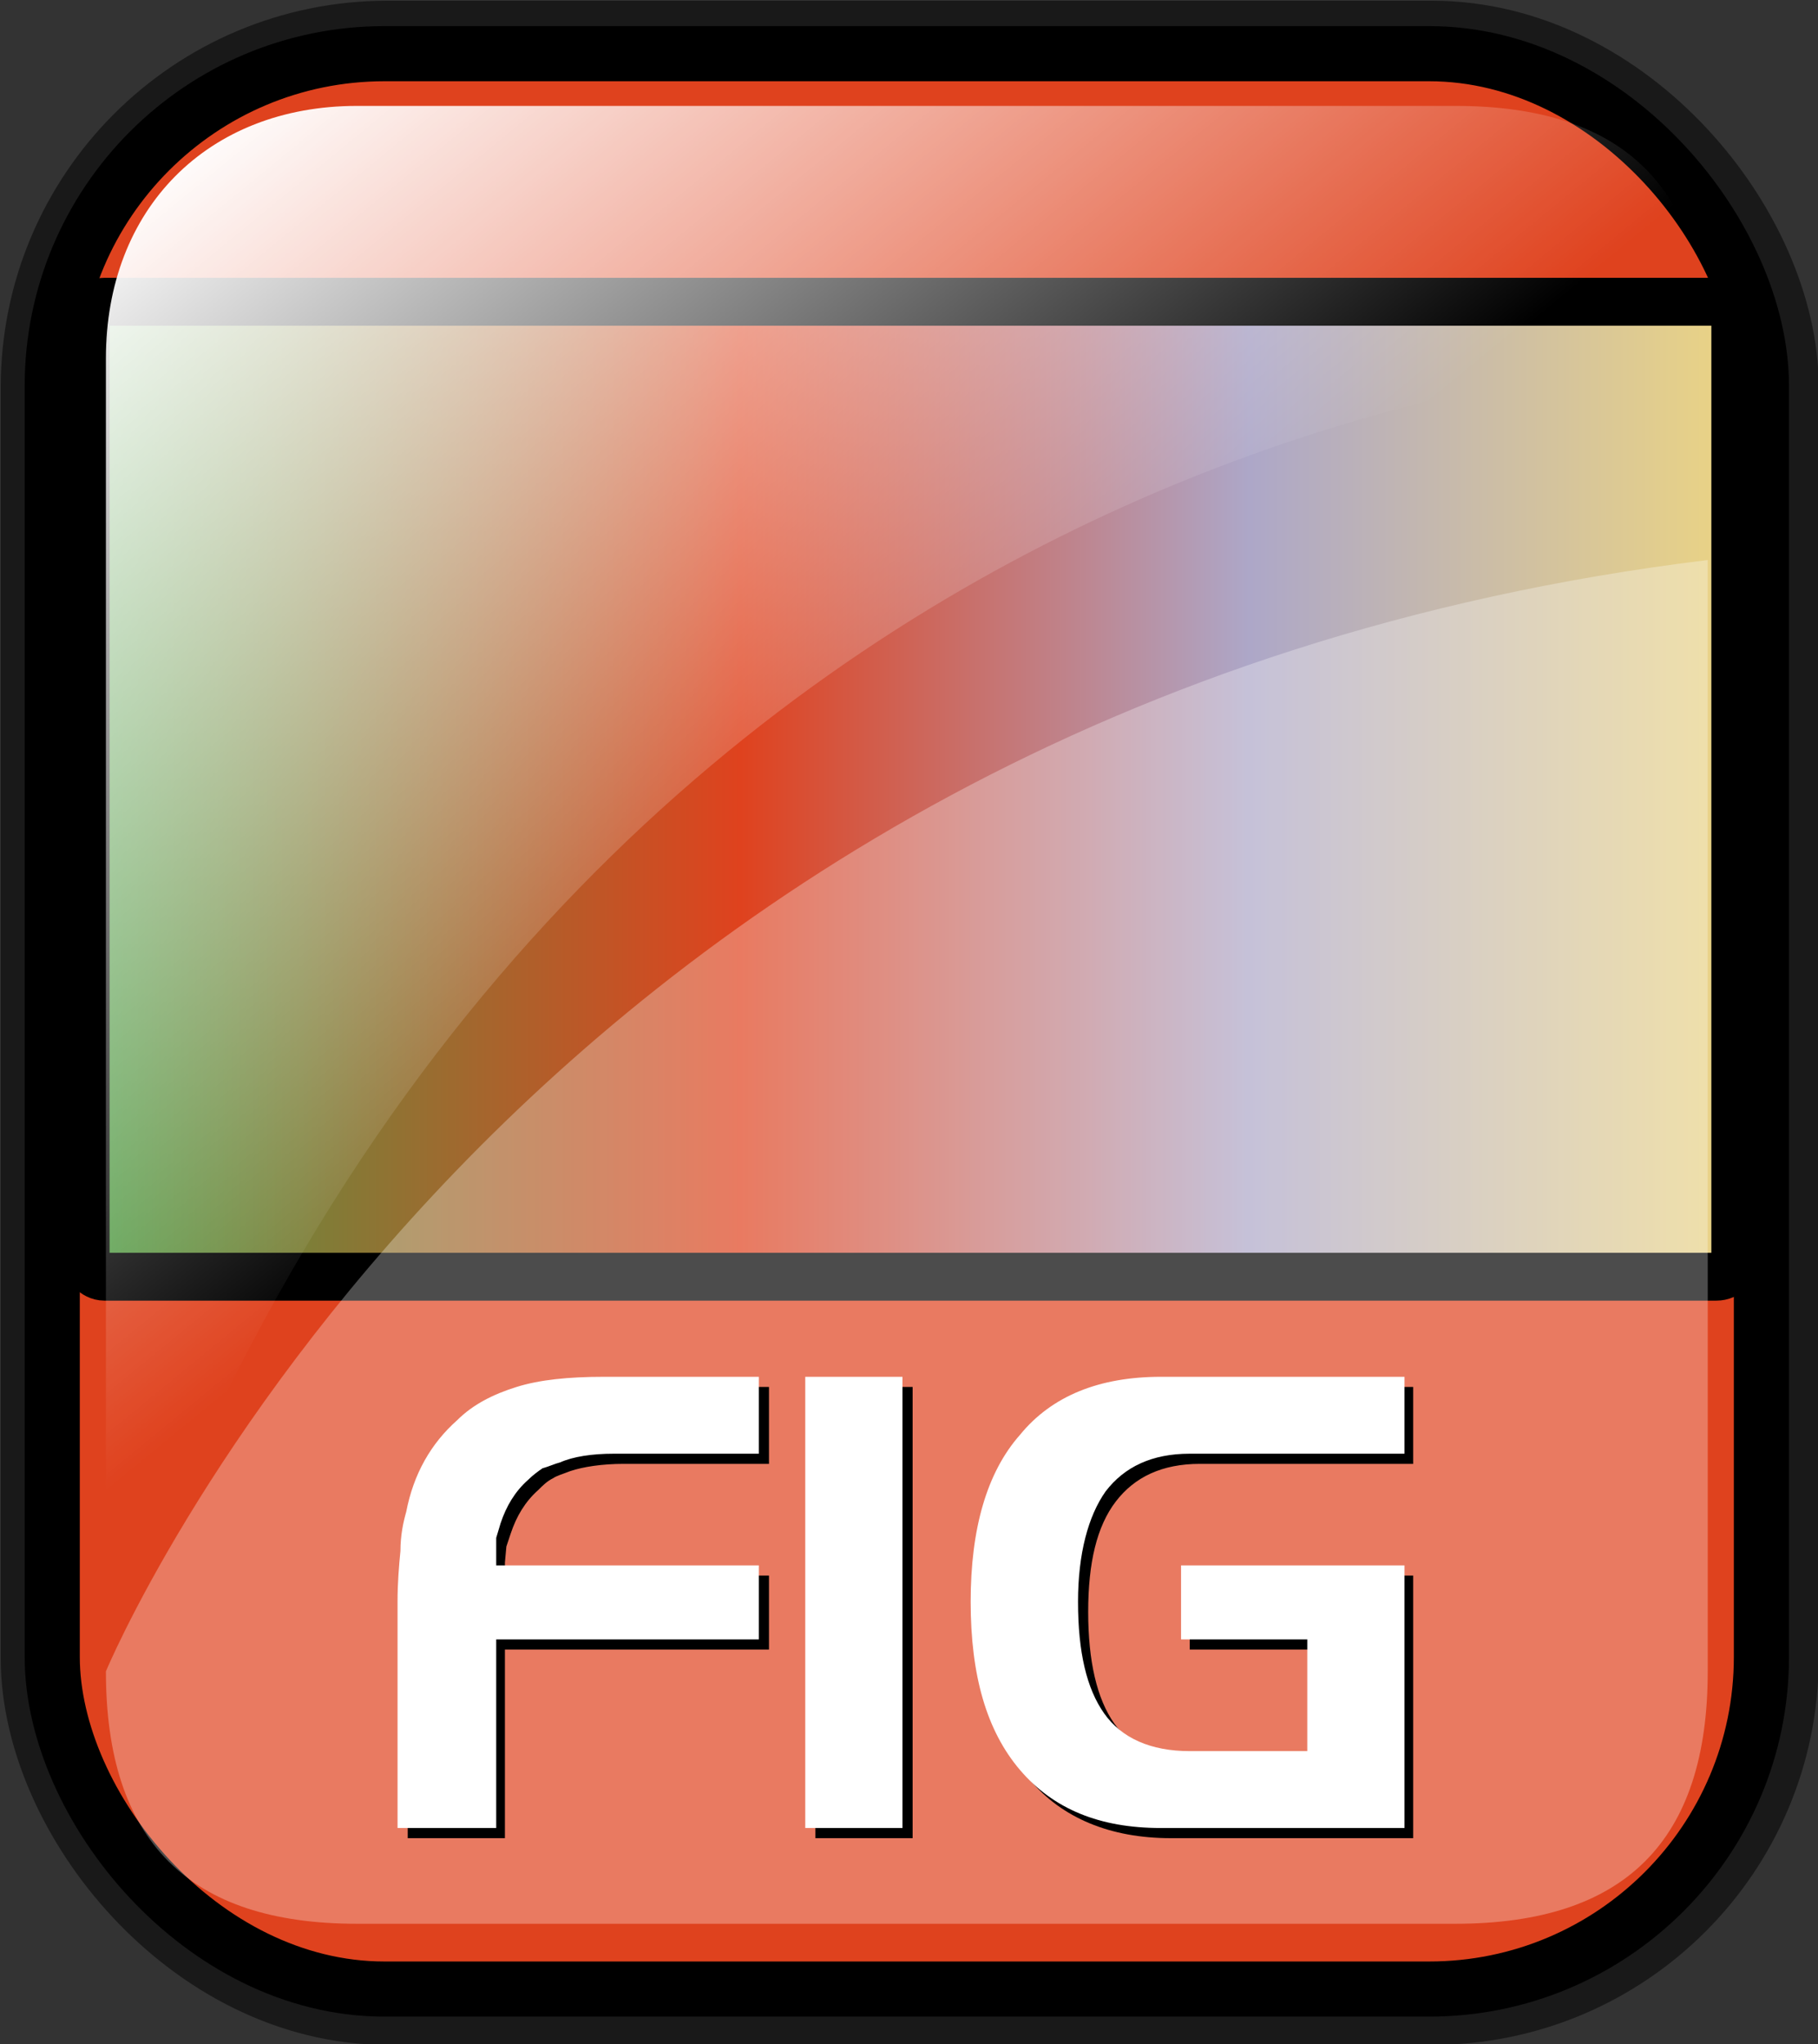 <svg height="140.9" width="125.3" xmlns="http://www.w3.org/2000/svg" xmlns:xlink="http://www.w3.org/1999/xlink"><rect width="100%" height="100%" fill="#333333" stroke="none"/><linearGradient id="a" gradientTransform="matrix(.94 0 0 .897 -12.082 -3.352)" gradientUnits="userSpaceOnUse" x1="24" x2="73" y1="16.4" y2="73.4"><stop offset="0" stop-color="#fff"/><stop offset="1" stop-color="#fff" stop-opacity="0"/></linearGradient><linearGradient id="b" gradientTransform="matrix(1.223 0 0 .739 -10.653 -7.743)" gradientUnits="userSpaceOnUse" x1="12.2" x2="107.8" y1="84" y2="84"><stop offset="0" stop-color="#46a046"/><stop offset=".4" stop-color="#df421e"/><stop offset=".7" stop-color="#ada7c8"/><stop offset="1" stop-color="#eed680"/></linearGradient><g stroke="#000"><rect fill="none" height="133.4" rx="22.9" stroke-linejoin="round" stroke-opacity=".5" stroke-width="7.5" width="117.8" x="3.8" y="3.8"/><rect fill="#df421e" height="133.4" rx="22.9" stroke-width="3.8" width="117.8" x="3.6" y="3.7"/><rect fill="url(#b)" height="67.2" rx="1.3" stroke-width="3.3" width="113.7" x="5.9" y="20.8"/></g><path d="m100.3 132.6h-75.7c-11.6 0-17.3-5.7-17.3-17.4 0 0 27.6-66.5 110.4-76.6v76.6c0 11.7-5.7 17.4-17.4 17.4z" fill="#fff" fill-opacity=".3"/><path d="m24.6 7.3h75.7c11.7 0 17.4 5.7 17.4 17.4 0 0-79.3.9-110.4 91.3v-91.3c0-10.3 7-17.4 17.3-17.4z" fill="url(#a)"/><path d="m80.7 126.7c-4.2 0-7.5-1.4-9.7-4-2.3-2.7-3.4-6.6-3.4-11.6 0-5.1 1.1-8.9 3.4-11.5 2.2-2.7 5.4-4 9.7-4h16.7v5.3h-14.7c-2.6 0-4.5.9-5.8 2.6s-1.9 4.2-1.9 7.6.6 6 1.8 7.7 3.2 2.6 5.9 2.6h8.1v-7.7h-8.8v-5.1h15.4v18.1zm-17.8 0h-6.7v-31.1h6.7zm-9.9-25.8h-10c-1.5 0-2.8.2-3.7.5-.5.2-.9.3-1.2.5-.4.2-.7.5-1 .8-.9.8-1.5 1.8-1.9 3l-.3.9-.1 1.1v.9h18.2v5.1h-18.2v13h-6.7v-15.6c0-1.3.1-2.5.1-3.5.1-1.1.3-2 .4-2.8.6-2.5 1.8-4.6 3.6-6.2 1.1-1.1 2.4-1.8 4-2.3s3.7-.7 6.1-.7h10.7z"/><path d="m80 126c-4.2 0-7.4-1.3-9.7-4s-3.4-6.5-3.4-11.6c0-5 1.1-8.9 3.4-11.5 2.2-2.7 5.5-4 9.7-4h16.8v5.3h-14.8c-2.6 0-4.5.9-5.8 2.6-1.2 1.7-1.9 4.3-1.9 7.6 0 3.5.6 6 1.8 7.7s3.2 2.6 5.9 2.6h8.1v-7.7h-8.7v-5.1h15.4v18.1zm-17.8 0h-6.7v-31.1h6.7zm-9.9-25.8h-10c-1.5 0-2.8.2-3.7.6-.4.1-.8.3-1.2.4-.3.2-.7.5-1 .8-.9.8-1.5 1.8-1.9 3l-.3 1v1 .9h18.1v5.1h-18.1v13h-6.8v-15.6c0-1.3.1-2.5.2-3.5 0-1.1.2-2 .4-2.7.5-2.6 1.7-4.7 3.5-6.3 1.1-1.1 2.5-1.8 4.1-2.3s3.6-.7 6-.7h10.7z" fill="#fff"/></svg>